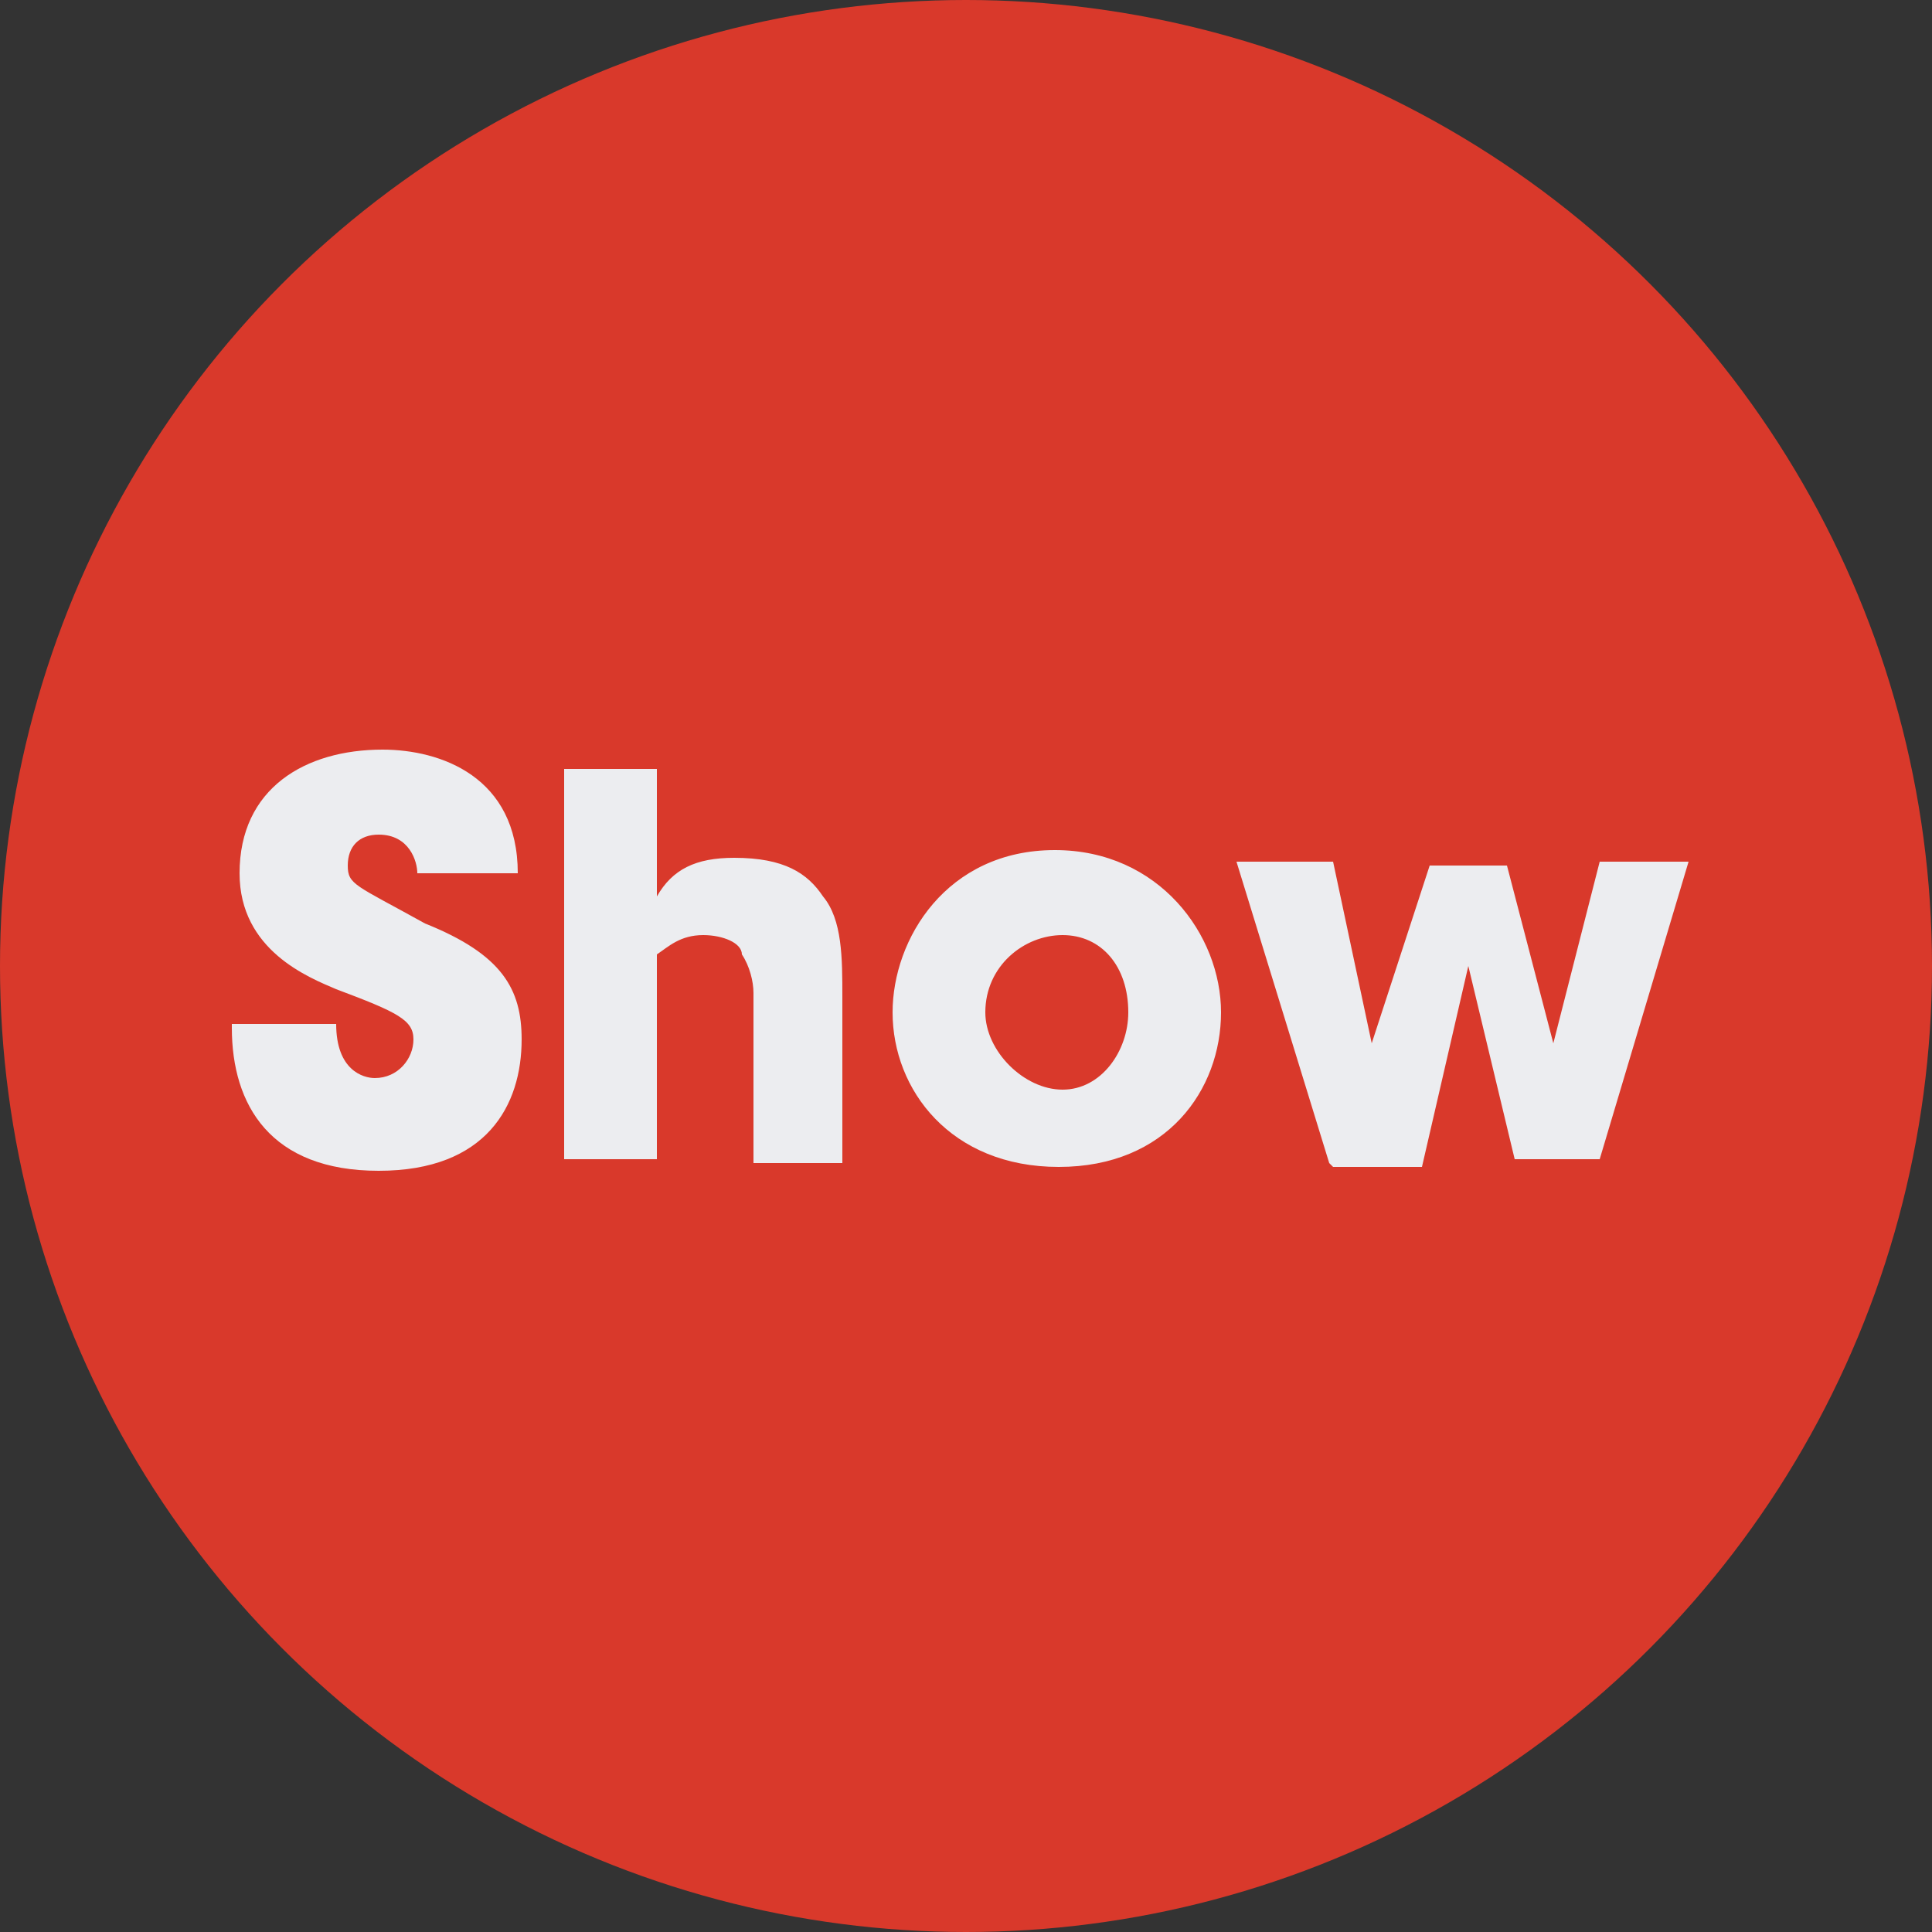 <svg xmlns="http://www.w3.org/2000/svg" width="50" height="50"><rect width="100%" height="100%" fill="#333333" stroke="none"/><circle cx="25" cy="25" r="25" fill="#d9392b"/><path fill="#ecedf0" d="M6 26.6c0 2 1 3.7 3.8 3.7s3.7-1.7 3.7-3.4c0-1.3-.5-2.2-2.5-3-1.8-1-2-1-2-1.5s.3-.8.8-.8c.8 0 1 .7 1 1h2.6c0-2.5-2-3.2-3.5-3.2-2 0-3.7 1-3.7 3.2 0 2 1.8 2.7 2.5 3 1.6.6 2 .8 2 1.3s-.4 1-1 1c-.3 0-1-.2-1-1.4H6m8.6 3.5H17v-4.3-1c.3-.2.6-.5 1.2-.5.5 0 1 .2 1 .5.2.3.3.7.3 1v4.4h2.3v-4.3c0-1 0-2-.5-2.6-.4-.6-1-1-2.3-1-1 0-1.6.3-2 1v-3.3h-2.4V30m8.5-3.8c0 2 1.5 4 4.3 4s4.2-2 4.2-4S30 22 27.3 22c-2.8 0-4.2 2.3-4.2 4.2m2.4 0c0-1.2 1-2 2-2s1.7.8 1.7 2c0 1-.7 2-1.7 2s-2-1-2-2m9 4h2.3L38 25l1.2 5h2.2l2.3-7.7h-2.3L40.2 27 39 22.4h-2L35.5 27l-1-4.7H32l2.4 7.8"/></svg>